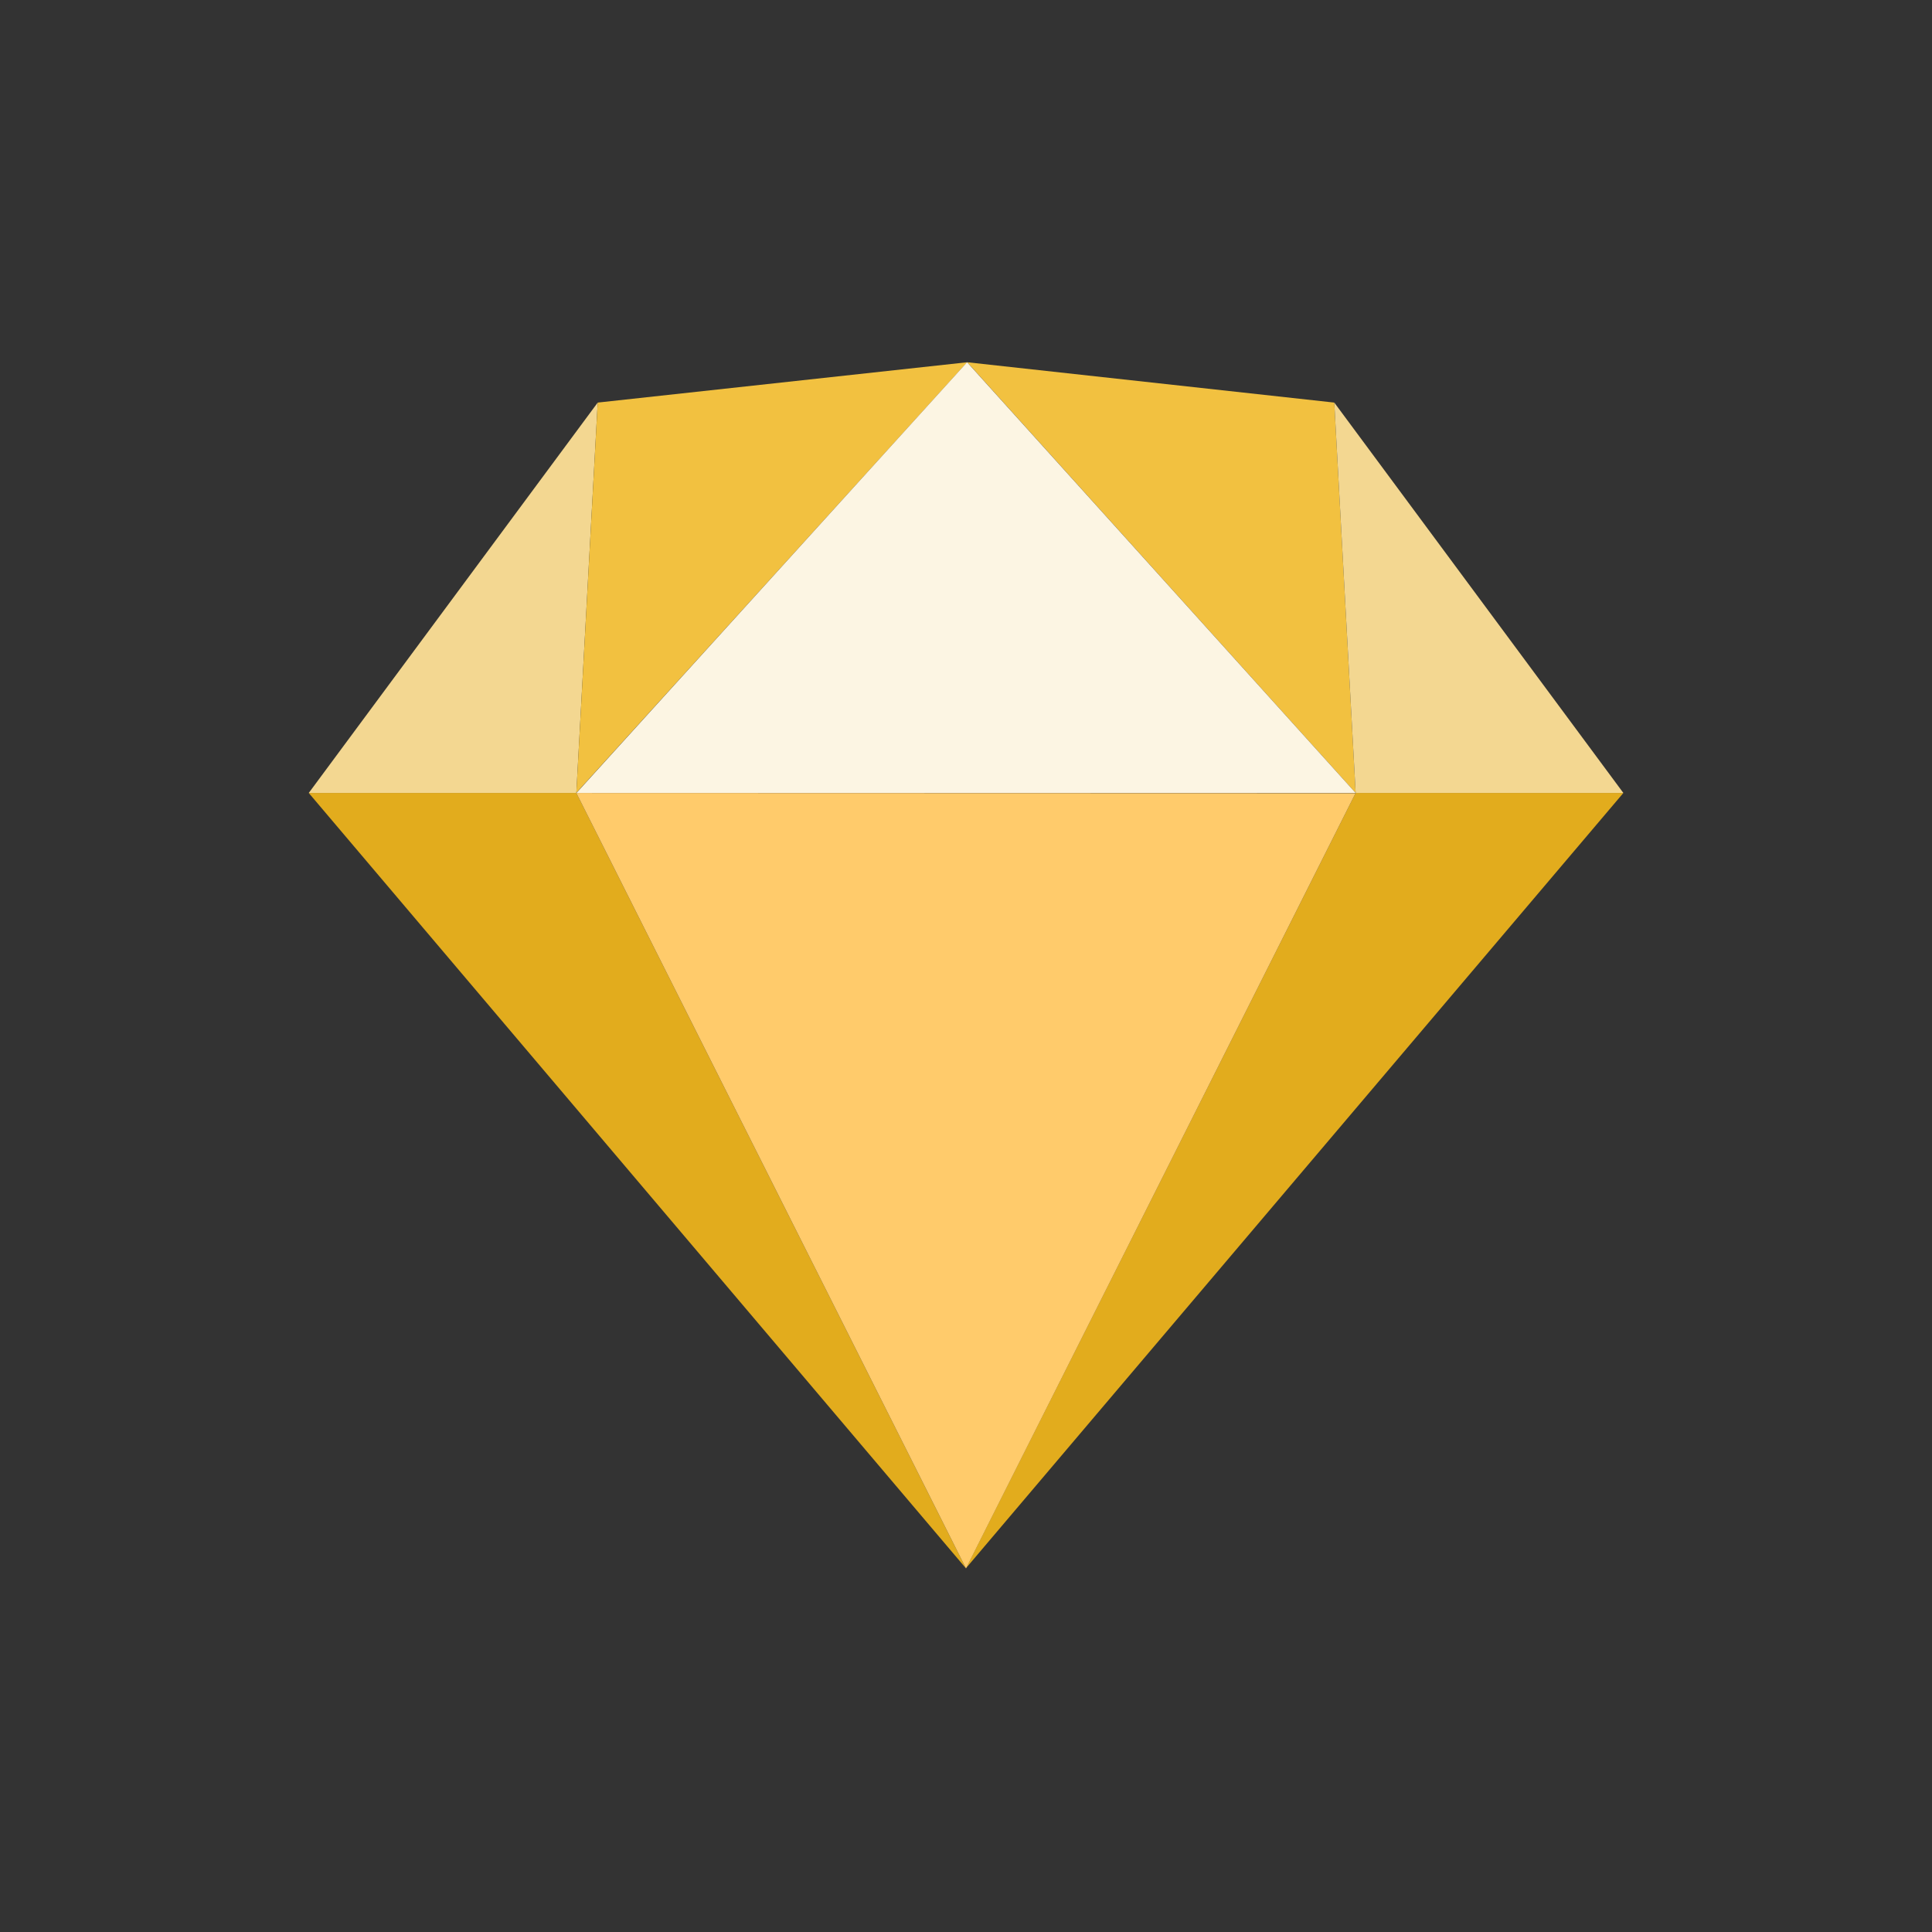 <svg xmlns="http://www.w3.org/2000/svg" width="16" height="16" fill="none"><rect width="100%" height="100%" fill="#333333" stroke="none"/><g fill-rule="evenodd" clip-rule="evenodd"><path fill="#E2AC1D" d="M11.227 6.567h2.217L8 12.987zm-6.454 0H2.557L8 12.989z"/><path fill="#FFCB6B" d="m4.773 6.567 6.453.002L8 12.989z"/><path fill="#F2C140" d="m11.05 3.334.177 3.233L8.01 3z"/><path fill="#F3D791" d="m11.05 3.334.177 3.233h2.217zm-6.1 0-.177 3.233H2.557z"/><path fill="#F2C140" d="m4.95 3.334-.177 3.232L8.01 3z"/><path fill="#FCF5E3" d="M4.774 6.567h6.453L8.009 3z"/></g></svg>